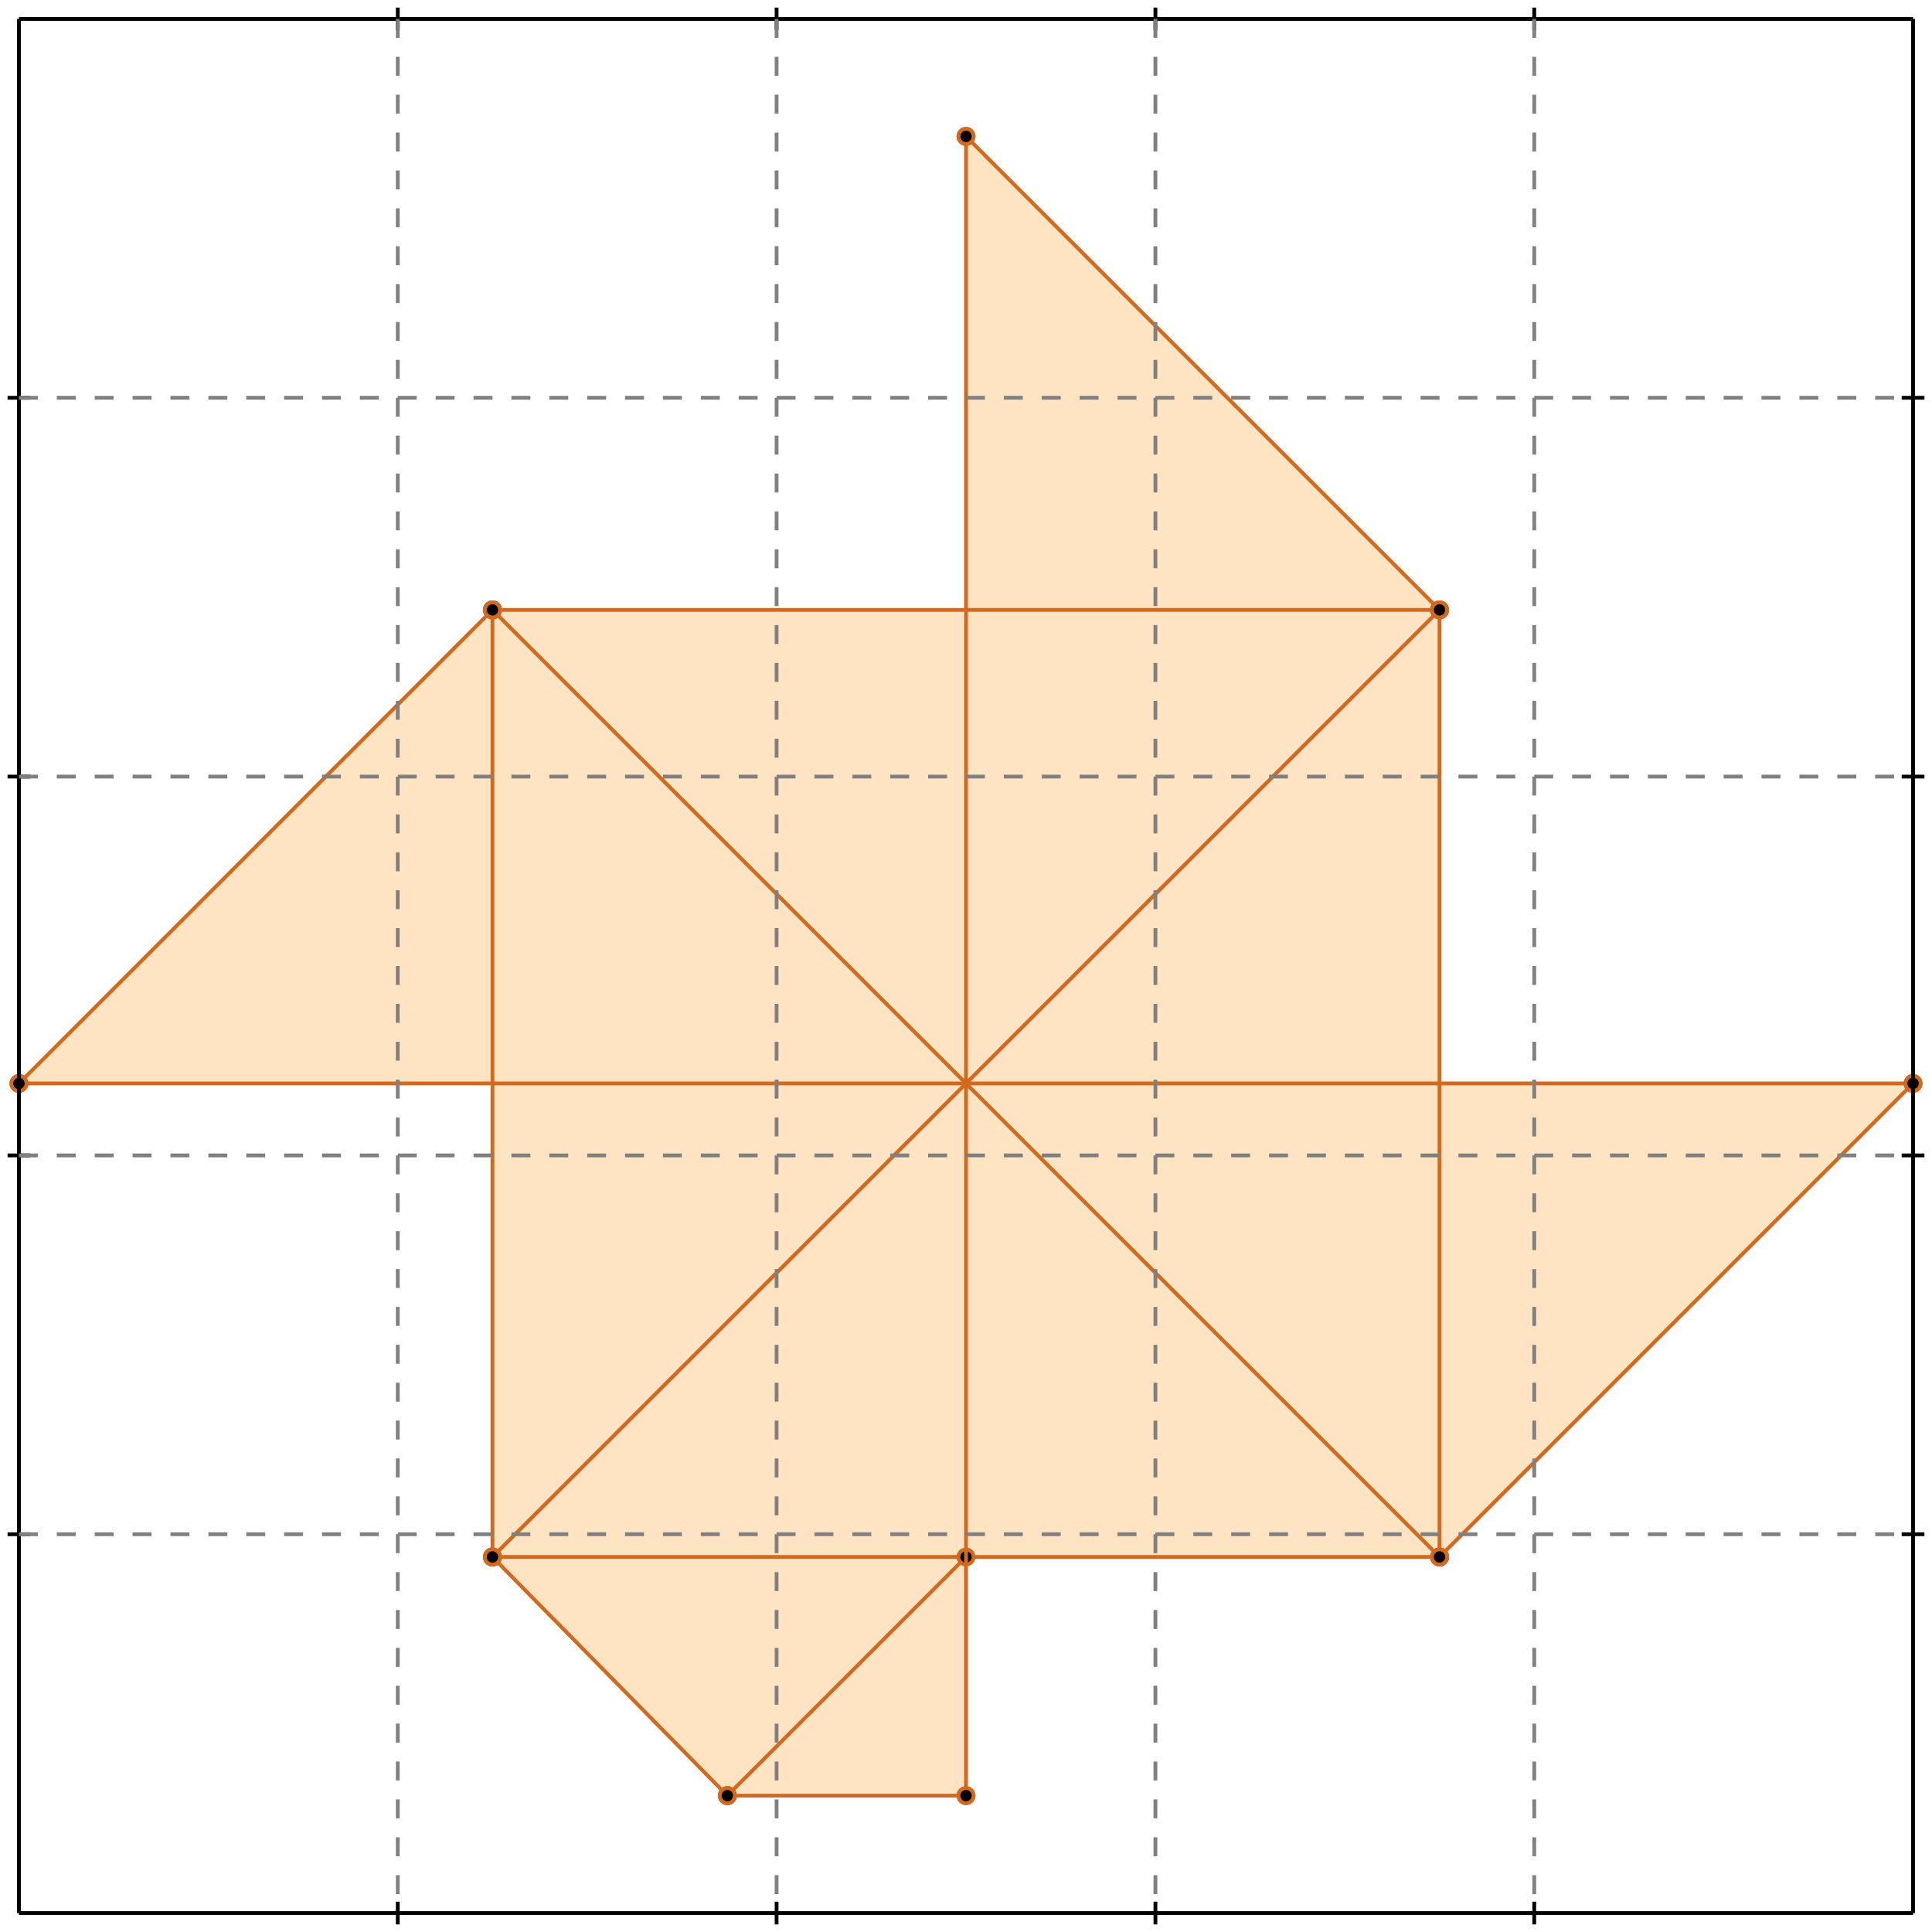 <?xml version="1.0" standalone="no"?>
<!DOCTYPE svg PUBLIC "-//W3C//DTD SVG 1.1//EN" 
  "http://www.w3.org/Graphics/SVG/1.1/DTD/svg11.dtd">
<svg width="510" height="510" version="1.1" id="toplevel"
    xmlns="http://www.w3.org/2000/svg"
    xmlns:xlink="http://www.w3.org/1999/xlink">
  <polygon points="192,474 255,474 255,411 380,411 505,286 380,286 380,161 255,36 255,161 130,161 5,286 130,286 130,411"
           fill="bisque"/>
  <g stroke="chocolate" stroke-width="1">
    <line x1="192" y1="474" x2="255" y2="474"/>
    <circle cx="192" cy="474" r="2"/>
    <circle cx="255" cy="474" r="2"/>
  </g>
  <g stroke="chocolate" stroke-width="1">
    <line x1="130" y1="411" x2="380" y2="411"/>
    <circle cx="130" cy="411" r="2"/>
    <circle cx="380" cy="411" r="2"/>
  </g>
  <g stroke="chocolate" stroke-width="1">
    <line x1="380" y1="411" x2="505" y2="286"/>
    <circle cx="380" cy="411" r="2"/>
    <circle cx="505" cy="286" r="2"/>
  </g>
  <g stroke="chocolate" stroke-width="1">
    <line x1="192" y1="474" x2="255" y2="411"/>
    <circle cx="192" cy="474" r="2"/>
    <circle cx="255" cy="411" r="2"/>
  </g>
  <g stroke="chocolate" stroke-width="1">
    <line x1="5" y1="286" x2="505" y2="286"/>
    <circle cx="5" cy="286" r="2"/>
    <circle cx="505" cy="286" r="2"/>
  </g>
  <g stroke="chocolate" stroke-width="1">
    <line x1="130" y1="411" x2="380" y2="161"/>
    <circle cx="130" cy="411" r="2"/>
    <circle cx="380" cy="161" r="2"/>
  </g>
  <g stroke="chocolate" stroke-width="1">
    <line x1="130" y1="161" x2="380" y2="161"/>
    <circle cx="130" cy="161" r="2"/>
    <circle cx="380" cy="161" r="2"/>
  </g>
  <g stroke="chocolate" stroke-width="1">
    <line x1="192" y1="474" x2="130" y2="411"/>
    <circle cx="192" cy="474" r="2"/>
    <circle cx="130" cy="411" r="2"/>
  </g>
  <g stroke="chocolate" stroke-width="1">
    <line x1="5" y1="286" x2="130" y2="161"/>
    <circle cx="5" cy="286" r="2"/>
    <circle cx="130" cy="161" r="2"/>
  </g>
  <g stroke="chocolate" stroke-width="1">
    <line x1="380" y1="411" x2="130" y2="161"/>
    <circle cx="380" cy="411" r="2"/>
    <circle cx="130" cy="161" r="2"/>
  </g>
  <g stroke="chocolate" stroke-width="1">
    <line x1="130" y1="411" x2="130" y2="161"/>
    <circle cx="130" cy="411" r="2"/>
    <circle cx="130" cy="161" r="2"/>
  </g>
  <g stroke="chocolate" stroke-width="1">
    <line x1="255" y1="474" x2="255" y2="36"/>
    <circle cx="255" cy="474" r="2"/>
    <circle cx="255" cy="36" r="2"/>
  </g>
  <g stroke="chocolate" stroke-width="1">
    <line x1="380" y1="411" x2="380" y2="161"/>
    <circle cx="380" cy="411" r="2"/>
    <circle cx="380" cy="161" r="2"/>
  </g>
  <g stroke="chocolate" stroke-width="1">
    <line x1="380" y1="161" x2="255" y2="36"/>
    <circle cx="380" cy="161" r="2"/>
    <circle cx="255" cy="36" r="2"/>
  </g>
  <g stroke="black" stroke-width="1">
    <line x1="5" y1="5" x2="505" y2="5"/>
    <line x1="5" y1="5" x2="5" y2="505"/>
    <line x1="505" y1="505" x2="5" y2="505"/>
    <line x1="505" y1="505" x2="505" y2="5"/>
    <line x1="105" y1="2" x2="105" y2="8"/>
    <line x1="2" y1="105" x2="8" y2="105"/>
    <line x1="105" y1="502" x2="105" y2="508"/>
    <line x1="502" y1="105" x2="508" y2="105"/>
    <line x1="205" y1="2" x2="205" y2="8"/>
    <line x1="2" y1="205" x2="8" y2="205"/>
    <line x1="205" y1="502" x2="205" y2="508"/>
    <line x1="502" y1="205" x2="508" y2="205"/>
    <line x1="305" y1="2" x2="305" y2="8"/>
    <line x1="2" y1="305" x2="8" y2="305"/>
    <line x1="305" y1="502" x2="305" y2="508"/>
    <line x1="502" y1="305" x2="508" y2="305"/>
    <line x1="405" y1="2" x2="405" y2="8"/>
    <line x1="2" y1="405" x2="8" y2="405"/>
    <line x1="405" y1="502" x2="405" y2="508"/>
    <line x1="502" y1="405" x2="508" y2="405"/>
  </g>
  <g stroke="gray" stroke-width="1" stroke-dasharray="5,5">
    <line x1="105" y1="5" x2="105" y2="505"/>
    <line x1="5" y1="105" x2="505" y2="105"/>
    <line x1="205" y1="5" x2="205" y2="505"/>
    <line x1="5" y1="205" x2="505" y2="205"/>
    <line x1="305" y1="5" x2="305" y2="505"/>
    <line x1="5" y1="305" x2="505" y2="305"/>
    <line x1="405" y1="5" x2="405" y2="505"/>
    <line x1="5" y1="405" x2="505" y2="405"/>
  </g>
</svg>
